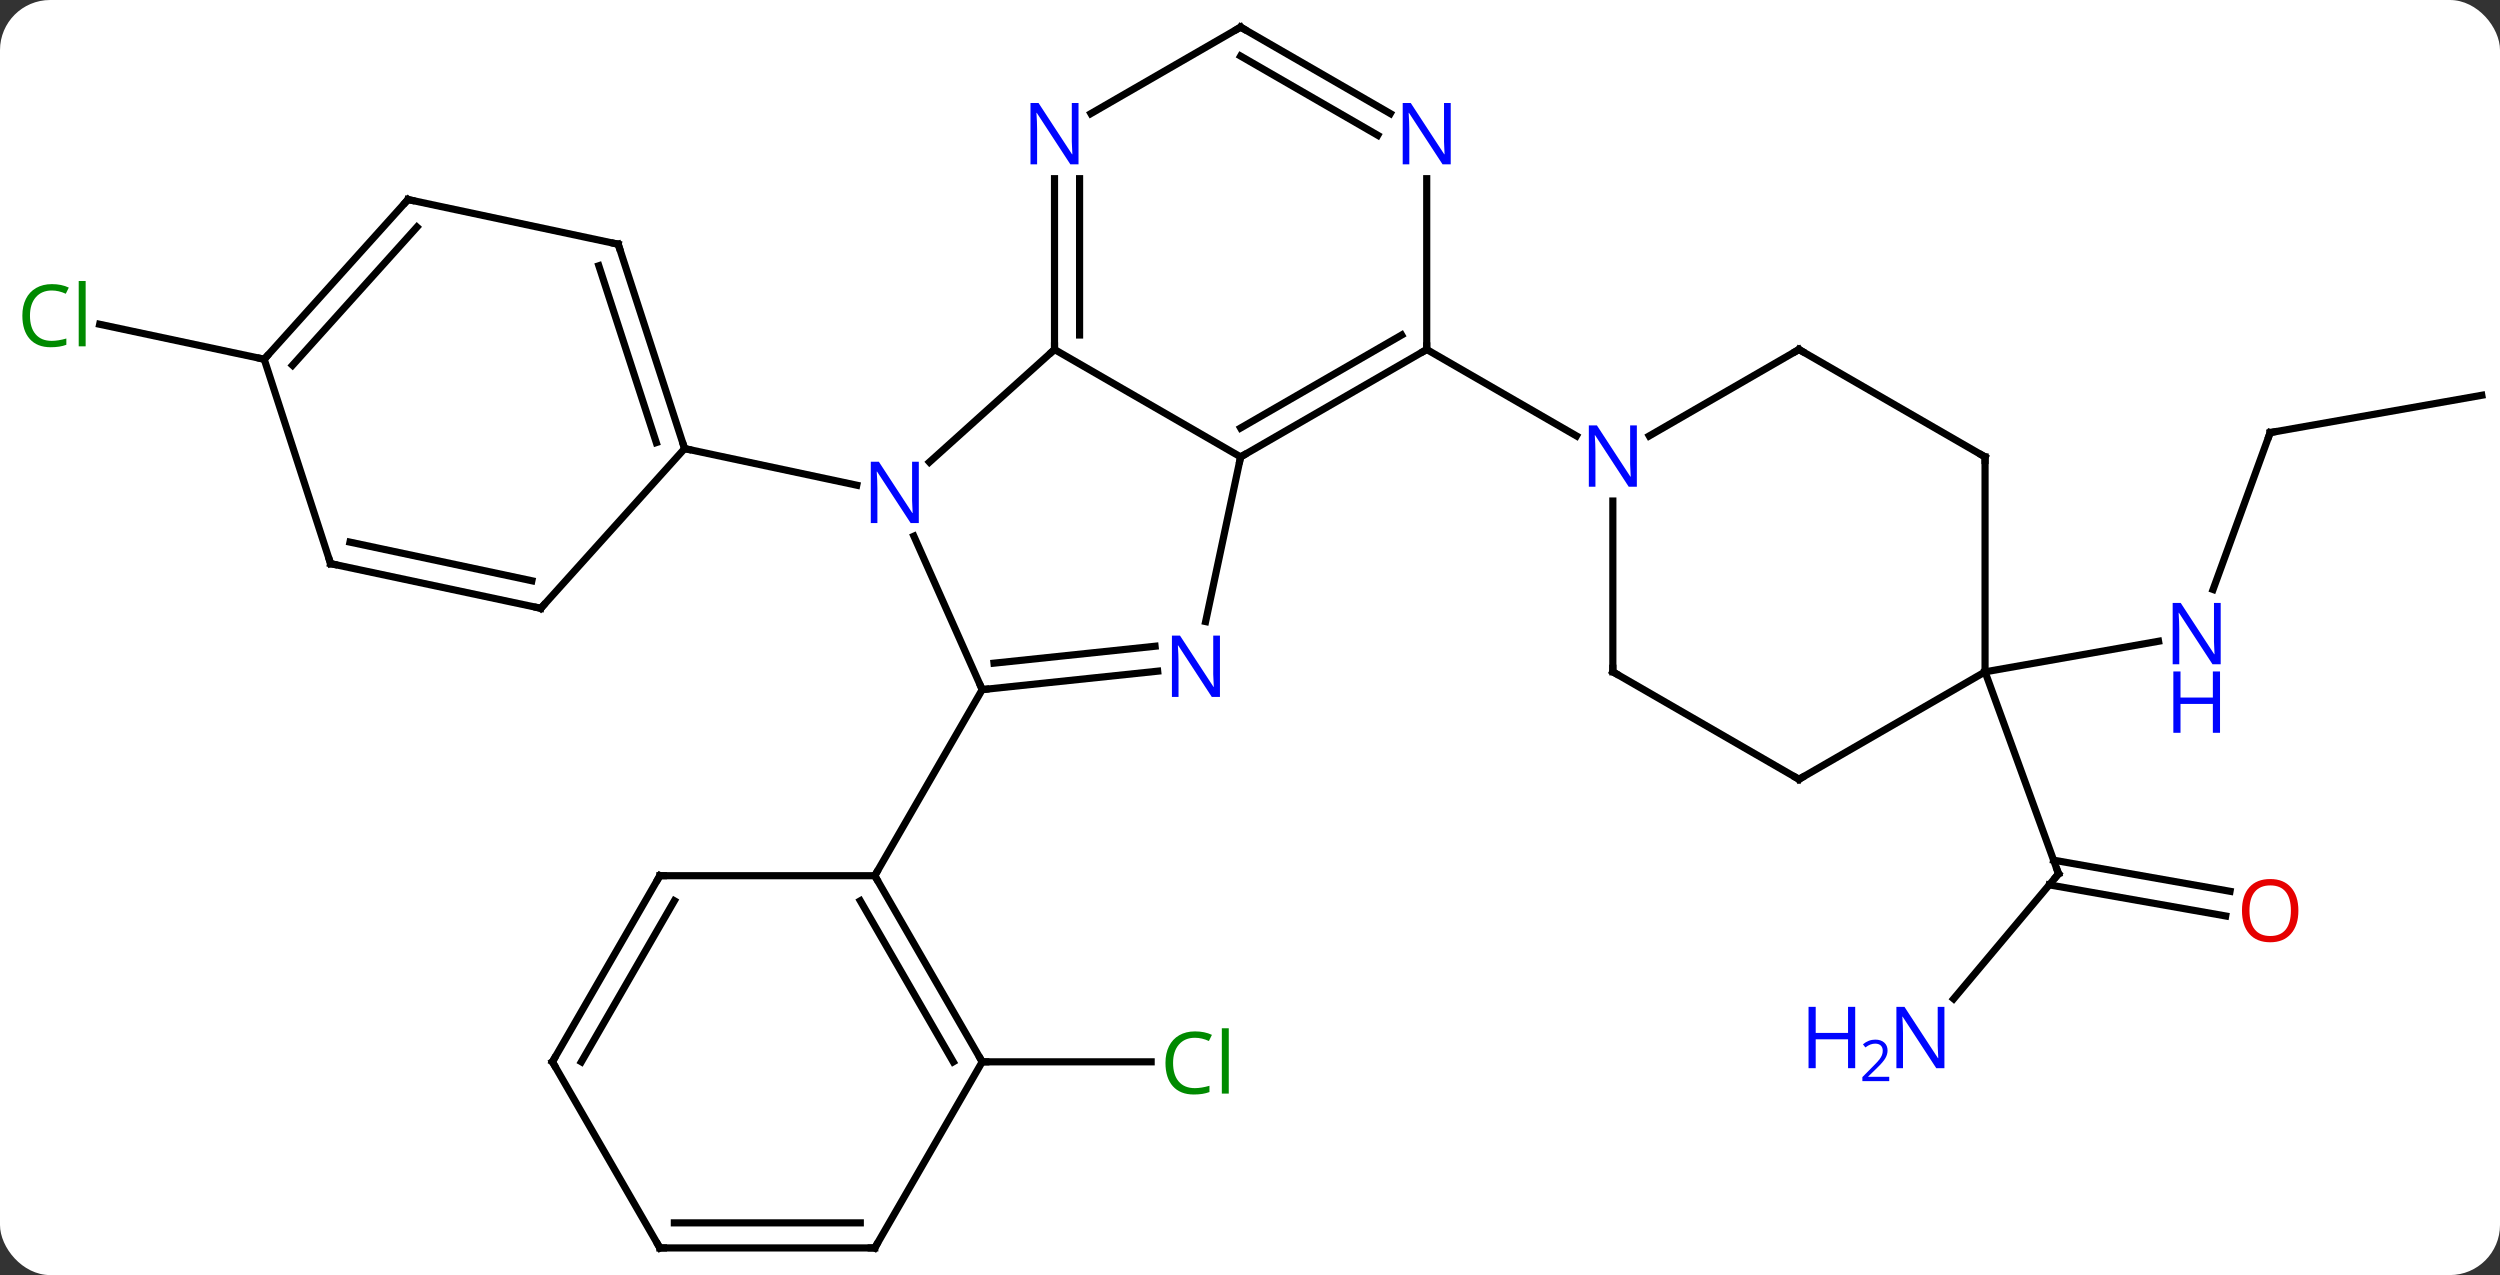 <svg width="349" viewBox="0 0 349 178" style="fill-opacity:1; color-rendering:auto; color-interpolation:auto; text-rendering:auto; stroke:black; stroke-linecap:square; stroke-miterlimit:10; shape-rendering:auto; stroke-opacity:1; fill:black; stroke-dasharray:none; font-weight:normal; stroke-width:1; font-family:'Open Sans'; font-style:normal; stroke-linejoin:miter; font-size:12; stroke-dashoffset:0; image-rendering:auto;" height="178" class="cas-substance-image" xmlns:xlink="http://www.w3.org/1999/xlink" xmlns="http://www.w3.org/2000/svg"><rect x="0" y="0" width="349" height="178" fill="#333333" stroke="none"/><svg class="cas-substance-single-component"><rect y="0" x="0" width="349" stroke="none" ry="7" rx="7" height="178" fill="white" class="cas-substance-group"/><svg y="0" x="0" width="349" viewBox="0 0 349 178" style="fill:black;" height="178" class="cas-substance-single-component-image"><svg><g><g transform="translate(177,89)" style="text-rendering:geometricPrecision; color-rendering:optimizeQuality; color-interpolation:linearRGB; stroke-linecap:butt; image-rendering:optimizeQuality;"><line y2="59.232" y1="59.232" x2="-39.882" x1="-16.3" style="fill:none;"/><line y2="-38.85" y1="-43.732" x2="-140.118" x1="-163.087" style="fill:none;"/><line y2="-28.611" y1="-6.706" x2="139.917" x1="131.945" style="fill:none;"/><line y2="4.788" y1="0.518" x2="100.113" x1="124.336" style="fill:none;"/><line y2="-33.822" y1="-28.611" x2="169.461" x1="139.917" style="fill:none;"/><line y2="50.435" y1="32.979" x2="95.726" x1="110.373" style="fill:none;"/><line y2="38.871" y1="34.527" x2="133.706" x1="109.074" style="fill:none;"/><line y2="35.425" y1="31.08" x2="134.314" x1="109.682" style="fill:none;"/><line y2="4.788" y1="32.979" x2="100.113" x1="110.373" style="fill:none;"/><line y2="7.269" y1="-14.153" x2="-39.882" x1="-49.422" style="fill:none;"/><line y2="-40.212" y1="-24.492" x2="-29.79" x1="-47.248" style="fill:none;"/><line y2="-26.376" y1="-21.265" x2="-81.429" x1="-57.394" style="fill:none;"/><line y2="4.695" y1="7.269" x2="-15.388" x1="-39.882" style="fill:none;"/><line y2="1.214" y1="3.577" x2="-15.753" x1="-38.238" style="fill:none;"/><line y2="33.249" y1="7.269" x2="-54.882" x1="-39.882" style="fill:none;"/><line y2="-25.212" y1="-40.212" x2="-3.81" x1="-29.79" style="fill:none;"/><line y2="-64.056" y1="-40.212" x2="-29.79" x1="-29.79" style="fill:none;"/><line y2="-64.056" y1="-42.233" x2="-26.29" x1="-26.29" style="fill:none;"/><line y2="-25.212" y1="-2.229" x2="-3.81" x1="-8.695" style="fill:none;"/><line y2="-40.212" y1="-25.212" x2="22.17" x1="-3.81" style="fill:none;"/><line y2="-42.233" y1="-29.253" x2="18.67" x1="-3.81" style="fill:none;"/><line y2="-85.212" y1="-73.147" x2="-3.81" x1="-24.706" style="fill:none;"/><line y2="-64.056" y1="-40.212" x2="22.17" x1="22.17" style="fill:none;"/><line y2="-28.147" y1="-40.212" x2="43.069" x1="22.17" style="fill:none;"/><line y2="-73.147" y1="-85.212" x2="17.086" x1="-3.81" style="fill:none;"/><line y2="-70.116" y1="-81.171" x2="15.336" x1="-3.81" style="fill:none;"/><line y2="-54.906" y1="-26.376" x2="-90.699" x1="-81.429" style="fill:none;"/><line y2="-51.903" y1="-27.216" x2="-93.403" x1="-85.382" style="fill:none;"/><line y2="-4.08" y1="-26.376" x2="-101.502" x1="-81.429" style="fill:none;"/><line y2="-61.143" y1="-54.906" x2="-120.045" x1="-90.699" style="fill:none;"/><line y2="-10.317" y1="-4.08" x2="-130.848" x1="-101.502" style="fill:none;"/><line y2="-13.32" y1="-7.924" x2="-128.144" x1="-102.751" style="fill:none;"/><line y2="-38.85" y1="-61.143" x2="-140.118" x1="-120.045" style="fill:none;"/><line y2="-38.01" y1="-57.299" x2="-136.165" x1="-118.796" style="fill:none;"/><line y2="-38.85" y1="-10.317" x2="-140.118" x1="-130.848" style="fill:none;"/><line y2="59.232" y1="33.249" x2="-39.882" x1="-54.882" style="fill:none;"/><line y2="59.232" y1="36.749" x2="-43.923" x1="-56.903" style="fill:none;"/><line y2="33.249" y1="33.249" x2="-84.882" x1="-54.882" style="fill:none;"/><line y2="85.212" y1="59.232" x2="-54.882" x1="-39.882" style="fill:none;"/><line y2="59.232" y1="33.249" x2="-99.882" x1="-84.882" style="fill:none;"/><line y2="59.232" y1="36.749" x2="-95.841" x1="-82.861" style="fill:none;"/><line y2="85.212" y1="85.212" x2="-84.882" x1="-54.882" style="fill:none;"/><line y2="81.712" y1="81.712" x2="-82.861" x1="-56.903" style="fill:none;"/><line y2="85.212" y1="59.232" x2="-84.882" x1="-99.882" style="fill:none;"/><line y2="4.788" y1="-19.056" x2="48.153" x1="48.153" style="fill:none;"/><line y2="-40.212" y1="-28.147" x2="74.133" x1="53.237" style="fill:none;"/><line y2="19.788" y1="4.788" x2="74.133" x1="48.153" style="fill:none;"/><line y2="-25.212" y1="-40.212" x2="100.113" x1="74.133" style="fill:none;"/><line y2="4.788" y1="19.788" x2="100.113" x1="74.133" style="fill:none;"/><line y2="4.788" y1="-25.212" x2="100.113" x1="100.113" style="fill:none;"/></g><g transform="translate(177,89)" style="fill:rgb(0,138,0); text-rendering:geometricPrecision; color-rendering:optimizeQuality; image-rendering:optimizeQuality; font-family:'Open Sans'; stroke:rgb(0,138,0); color-interpolation:linearRGB;"><path style="stroke:none;" d="M-10.191 55.873 Q-11.597 55.873 -12.417 56.81 Q-13.238 57.748 -13.238 59.388 Q-13.238 61.06 -12.448 61.982 Q-11.659 62.904 -10.206 62.904 Q-9.3 62.904 -8.159 62.576 L-8.159 63.451 Q-9.05 63.794 -10.347 63.794 Q-12.238 63.794 -13.269 62.638 Q-14.3 61.482 -14.3 59.373 Q-14.3 58.044 -13.808 57.052 Q-13.316 56.06 -12.378 55.521 Q-11.441 54.982 -10.175 54.982 Q-8.831 54.982 -7.816 55.466 L-8.238 56.326 Q-9.222 55.873 -10.191 55.873 ZM-5.464 63.669 L-6.433 63.669 L-6.433 54.544 L-5.464 54.544 L-5.464 63.669 Z"/><path style="stroke:none;" d="M-169.77 -48.446 Q-171.176 -48.446 -171.996 -47.509 Q-172.816 -46.571 -172.816 -44.931 Q-172.816 -43.259 -172.027 -42.337 Q-171.238 -41.415 -169.785 -41.415 Q-168.879 -41.415 -167.738 -41.743 L-167.738 -40.868 Q-168.629 -40.525 -169.926 -40.525 Q-171.816 -40.525 -172.848 -41.681 Q-173.879 -42.837 -173.879 -44.946 Q-173.879 -46.275 -173.387 -47.267 Q-172.895 -48.259 -171.957 -48.798 Q-171.02 -49.337 -169.754 -49.337 Q-168.41 -49.337 -167.395 -48.853 L-167.816 -47.993 Q-168.801 -48.446 -169.77 -48.446 ZM-165.043 -40.65 L-166.012 -40.65 L-166.012 -49.775 L-165.043 -49.775 L-165.043 -40.65 Z"/><path style="fill:rgb(0,5,255); stroke:none;" d="M133.009 3.736 L131.868 3.736 L127.18 -3.451 L127.134 -3.451 Q127.227 -2.186 127.227 -1.139 L127.227 3.736 L126.305 3.736 L126.305 -4.826 L127.43 -4.826 L132.102 2.33 L132.149 2.33 Q132.149 2.174 132.102 1.314 Q132.055 0.455 132.071 0.08 L132.071 -4.826 L133.009 -4.826 L133.009 3.736 Z"/><path style="fill:rgb(0,5,255); stroke:none;" d="M132.915 13.299 L131.915 13.299 L131.915 9.268 L127.399 9.268 L127.399 13.299 L126.399 13.299 L126.399 4.736 L127.399 4.736 L127.399 8.377 L131.915 8.377 L131.915 4.736 L132.915 4.736 L132.915 13.299 Z"/></g><g transform="translate(177,89)" style="stroke-linecap:butt; text-rendering:geometricPrecision; color-rendering:optimizeQuality; image-rendering:optimizeQuality; font-family:'Open Sans'; color-interpolation:linearRGB; stroke-miterlimit:5;"><path style="fill:none;" d="M139.746 -28.141 L139.917 -28.611 L140.409 -28.698"/><path style="fill:none;" d="M110.052 33.362 L110.373 32.979 L110.202 32.509"/><path style="fill:rgb(0,5,255); stroke:none;" d="M94.441 60.118 L93.3 60.118 L88.612 52.931 L88.566 52.931 Q88.659 54.196 88.659 55.243 L88.659 60.118 L87.737 60.118 L87.737 51.556 L88.862 51.556 L93.534 58.712 L93.581 58.712 Q93.581 58.556 93.534 57.696 Q93.487 56.837 93.503 56.462 L93.503 51.556 L94.441 51.556 L94.441 60.118 Z"/><path style="fill:rgb(0,5,255); stroke:none;" d="M81.987 60.118 L80.987 60.118 L80.987 56.087 L76.472 56.087 L76.472 60.118 L75.472 60.118 L75.472 51.556 L76.472 51.556 L76.472 55.196 L80.987 55.196 L80.987 51.556 L81.987 51.556 L81.987 60.118 Z"/><path style="fill:rgb(0,5,255); stroke:none;" d="M86.737 61.928 L82.987 61.928 L82.987 61.365 L84.487 59.849 Q85.175 59.162 85.394 58.865 Q85.612 58.568 85.722 58.287 Q85.831 58.006 85.831 57.678 Q85.831 57.224 85.558 56.959 Q85.284 56.693 84.784 56.693 Q84.441 56.693 84.12 56.81 Q83.8 56.928 83.409 57.224 L83.066 56.787 Q83.847 56.131 84.784 56.131 Q85.581 56.131 86.042 56.545 Q86.503 56.959 86.503 57.646 Q86.503 58.193 86.198 58.724 Q85.894 59.256 85.05 60.068 L83.8 61.287 L83.8 61.318 L86.737 61.318 L86.737 61.928 Z"/><path style="fill:rgb(230,0,0); stroke:none;" d="M143.855 38.12 Q143.855 40.182 142.815 41.362 Q141.776 42.542 139.933 42.542 Q138.042 42.542 137.011 41.377 Q135.98 40.213 135.98 38.104 Q135.98 36.01 137.011 34.862 Q138.042 33.713 139.933 33.713 Q141.792 33.713 142.823 34.885 Q143.855 36.057 143.855 38.12 ZM137.026 38.12 Q137.026 39.854 137.769 40.76 Q138.511 41.667 139.933 41.667 Q141.355 41.667 142.081 40.768 Q142.808 39.87 142.808 38.12 Q142.808 36.385 142.081 35.495 Q141.355 34.604 139.933 34.604 Q138.511 34.604 137.769 35.502 Q137.026 36.401 137.026 38.12 Z"/><path style="fill:rgb(0,5,255); stroke:none;" d="M-48.734 -15.98 L-49.875 -15.98 L-54.563 -23.167 L-54.609 -23.167 Q-54.516 -21.902 -54.516 -20.855 L-54.516 -15.98 L-55.438 -15.98 L-55.438 -24.542 L-54.313 -24.542 L-49.641 -17.386 L-49.594 -17.386 Q-49.594 -17.542 -49.641 -18.402 Q-49.688 -19.261 -49.672 -19.636 L-49.672 -24.542 L-48.734 -24.542 L-48.734 -15.98 Z"/><path style="fill:none;" d="M-39.385 7.217 L-39.882 7.269 L-40.085 6.812"/><path style="fill:none;" d="M-29.79 -40.712 L-29.79 -40.212 L-30.162 -39.877"/><path style="fill:rgb(0,5,255); stroke:none;" d="M-6.695 8.29 L-7.836 8.29 L-12.524 1.103 L-12.57 1.103 Q-12.477 2.368 -12.477 3.415 L-12.477 8.29 L-13.399 8.29 L-13.399 -0.272 L-12.274 -0.272 L-7.602 6.884 L-7.555 6.884 Q-7.555 6.728 -7.602 5.868 Q-7.649 5.009 -7.633 4.634 L-7.633 -0.272 L-6.695 -0.272 L-6.695 8.29 Z"/><path style="fill:none;" d="M-3.377 -25.462 L-3.81 -25.212 L-3.914 -24.723"/><path style="fill:rgb(0,5,255); stroke:none;" d="M-26.438 -66.056 L-27.579 -66.056 L-32.267 -73.243 L-32.313 -73.243 Q-32.22 -71.978 -32.22 -70.931 L-32.22 -66.056 L-33.142 -66.056 L-33.142 -74.618 L-32.017 -74.618 L-27.345 -67.462 L-27.298 -67.462 Q-27.298 -67.618 -27.345 -68.478 Q-27.392 -69.337 -27.376 -69.712 L-27.376 -74.618 L-26.438 -74.618 L-26.438 -66.056 Z"/><path style="fill:none;" d="M21.737 -39.962 L22.17 -40.212 L22.17 -40.712"/><path style="fill:none;" d="M-4.243 -84.962 L-3.81 -85.212 L-3.377 -84.962"/><path style="fill:rgb(0,5,255); stroke:none;" d="M25.522 -66.056 L24.381 -66.056 L19.693 -73.243 L19.647 -73.243 Q19.74 -71.978 19.74 -70.931 L19.74 -66.056 L18.818 -66.056 L18.818 -74.618 L19.943 -74.618 L24.615 -67.462 L24.662 -67.462 Q24.662 -67.618 24.615 -68.478 Q24.568 -69.337 24.584 -69.712 L24.584 -74.618 L25.522 -74.618 L25.522 -66.056 Z"/><path style="fill:none;" d="M-81.584 -26.852 L-81.429 -26.376 L-80.94 -26.272"/><path style="fill:none;" d="M-90.544 -54.431 L-90.699 -54.906 L-91.188 -55.01"/><path style="fill:none;" d="M-101.168 -4.452 L-101.502 -4.08 L-101.991 -4.184"/><path style="fill:none;" d="M-119.556 -61.039 L-120.045 -61.143 L-120.38 -60.771"/><path style="fill:none;" d="M-130.359 -10.213 L-130.848 -10.317 L-131.002 -10.793"/><path style="fill:none;" d="M-139.783 -39.222 L-140.118 -38.85 L-140.607 -38.954"/><path style="fill:none;" d="M-54.632 33.682 L-54.882 33.249 L-54.632 32.816"/><path style="fill:none;" d="M-40.132 58.799 L-39.882 59.232 L-39.382 59.232"/><path style="fill:none;" d="M-84.382 33.249 L-84.882 33.249 L-85.132 33.682"/><path style="fill:none;" d="M-54.632 84.779 L-54.882 85.212 L-55.382 85.212"/><path style="fill:none;" d="M-99.632 58.799 L-99.882 59.232 L-99.632 59.665"/><path style="fill:none;" d="M-84.382 85.212 L-84.882 85.212 L-85.132 84.779"/><path style="fill:rgb(0,5,255); stroke:none;" d="M51.505 -21.056 L50.364 -21.056 L45.676 -28.243 L45.63 -28.243 Q45.723 -26.978 45.723 -25.931 L45.723 -21.056 L44.801 -21.056 L44.801 -29.618 L45.926 -29.618 L50.598 -22.462 L50.645 -22.462 Q50.645 -22.618 50.598 -23.478 Q50.551 -24.337 50.567 -24.712 L50.567 -29.618 L51.505 -29.618 L51.505 -21.056 Z"/><path style="fill:none;" d="M48.153 4.288 L48.153 4.788 L48.586 5.038"/><path style="fill:none;" d="M73.7 -39.962 L74.133 -40.212 L74.566 -39.962"/><path style="fill:none;" d="M73.7 19.538 L74.133 19.788 L74.566 19.538"/><path style="fill:none;" d="M99.68 -25.462 L100.113 -25.212 L100.113 -24.712"/></g></g></svg></svg></svg></svg>